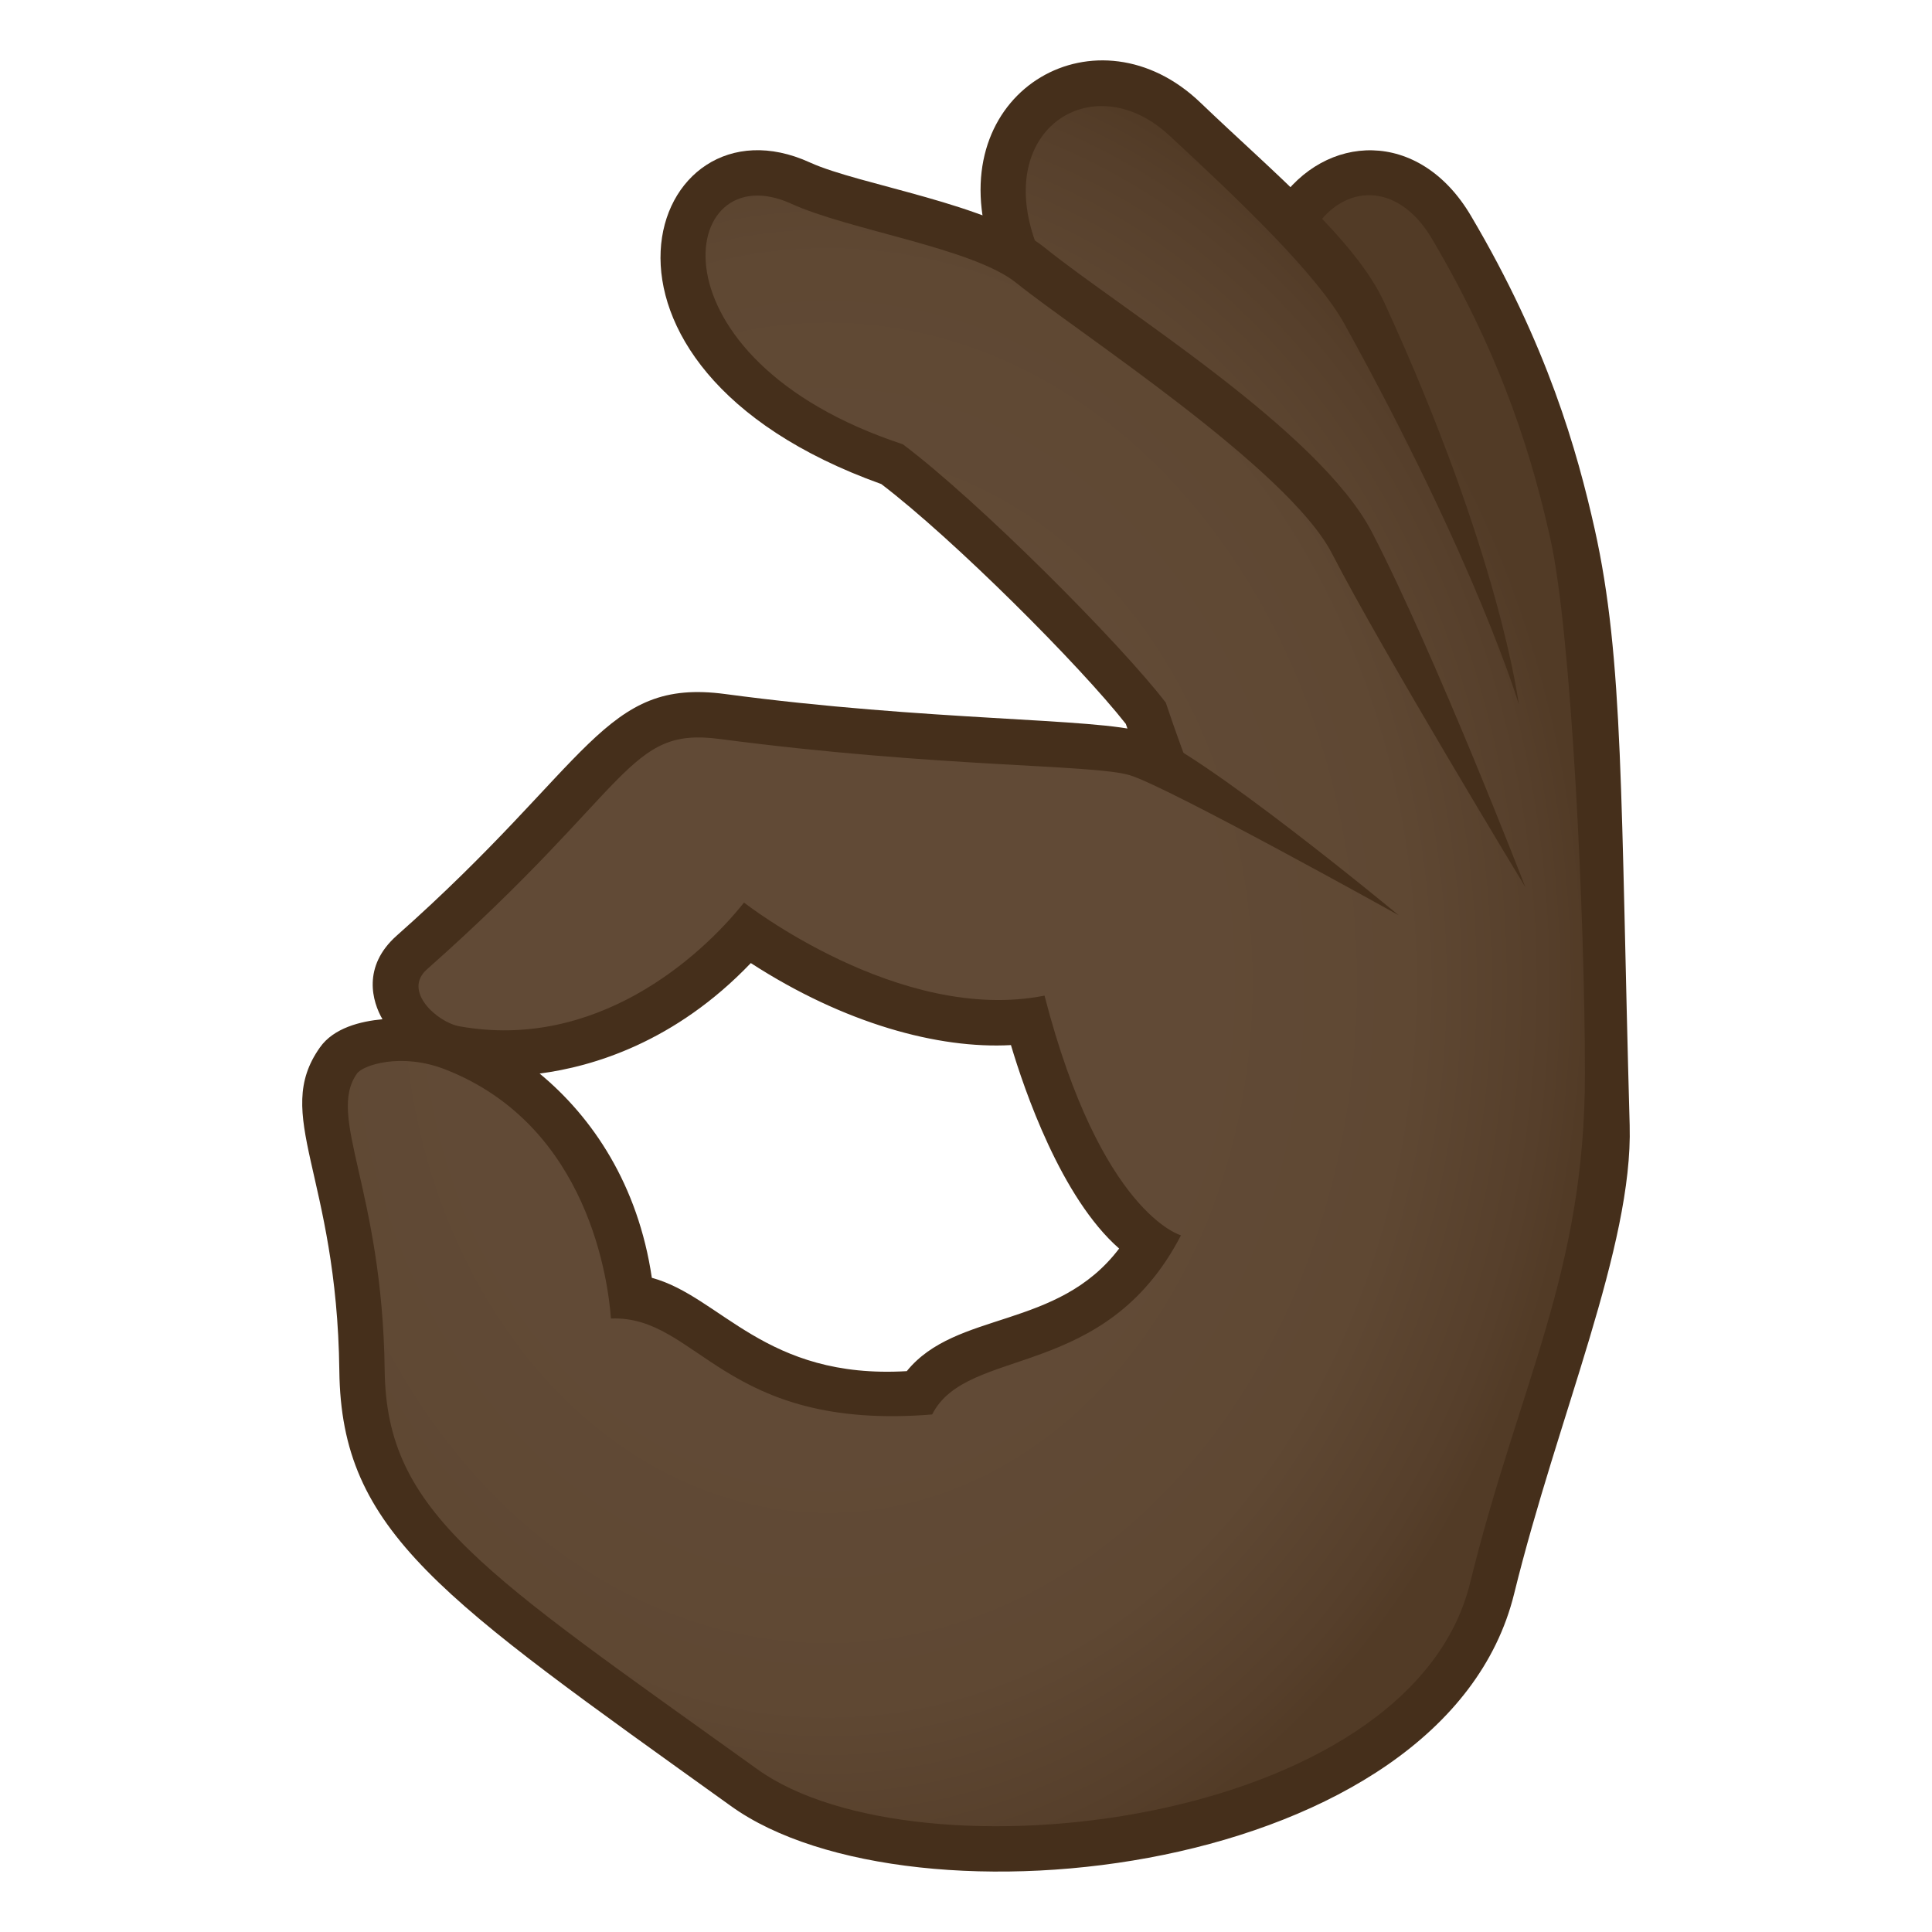 <svg enable-background="new 0 0 64 64" height="64" viewBox="0 0 64 64" width="64" xmlns="http://www.w3.org/2000/svg" xmlns:xlink="http://www.w3.org/1999/xlink"><radialGradient id="a" cx="27.421" cy="32.546" gradientTransform="matrix(1 0 0 1.247 0 -8.026)" gradientUnits="userSpaceOnUse" r="25.147"><stop offset=".491" stop-color="#614a36"/><stop offset=".766" stop-color="#5f4833"/><stop offset=".944" stop-color="#563f2b"/><stop offset="1" stop-color="#523b26"/></radialGradient><path d="m53.231 36.379c-.07-2.762-.422-15.482-1.141-18.693-.492-2.207-1.402-5.744-4.01-10.158-1.426-2.414-4.053-2.25-5.271-.166-.854-.848-1.979-1.892-3.564-3.424-2.93-2.83-7.477-.199-5.561 4.547-1.851-1.106-5.525-1.668-7.166-2.418-4.391-2.006-6.99 5.693 3.037 9.305 2.52 1.893 6.943 6.346 8.408 8.252.205.609.414 1.185.627 1.744-.352-.182-.664-.316-.938-.4-1.742-.533-5.455-.158-13.725-1.23-3.568-.461-3.801 2.07-10.285 7.816-1.226 1.086-.226 2.508 1.34 3.162 2.363.557 6.492-.029 9.773-3.799 0 0 4.74 3.502 9.285 2.898 0 0 1.523 5.854 4.051 7.369-2.225 3.744-6.271 2.773-7.65 4.959-5.545.484-7.326-3.035-9.523-3.172-.482-4.707-3.51-7.322-5.936-8.256-1.539-.393-3.281-.279-3.773.416-1.307 1.848.701 3.711.783 10.271.061 5.06 3.248 7.045 12.658 13.818 5.641 4.057 22.641 2.105 24.779-6.607 1.568-6.375 4.281-12.392 3.802-16.234z" fill="url(#a)"/><g fill="#452f1b"><path d="m35.018 9.475c-2.906-4.682.92-7.57 3.705-4.998 2.297 2.125 4.898 4.598 5.814 6.256 4.42 8.006 5.775 12.6 5.775 12.6s-.605-4.928-4.453-13.307c-.955-2.082-3.68-4.314-6.094-6.627-3.371-3.233-8.361-.49-7.076 4.428.806.497 1.564 1.079 2.329 1.648z"/><path d="m37.823 25.471c.611.193 1.217.399 1.82.617-.346-.871-.688-1.805-1.025-2.813-1.533-1.992-6.199-6.67-8.709-8.557-8.621-2.842-7.447-9.674-3.701-7.971 1.922.879 6.027 1.469 7.461 2.627 1.963 1.586 8.99 6.133 10.451 8.955 1.689 3.277 6.412 11.064 6.412 11.064s-2.971-7.674-5.078-11.752c-1.748-3.379-8.346-7.418-10.842-9.434-1.799-1.455-6.137-2.074-7.781-2.824-5.336-2.44-8.641 6.711 2.363 10.652 2.402 1.83 6.57 6 8.1 7.945.175.52.351 1.008.529 1.491z"/><path d="m53.985 37.279c-.301-10.809-.193-15.43-1.16-19.756-.578-2.58-1.565-6.09-4.1-10.377-1.715-2.904-4.836-2.732-6.387-.424.361.369.705.758 1.045 1.148.898-1.76 2.85-1.994 4.051.037 2.426 4.107 3.371 7.471 3.924 9.941.697 3.123 1.145 12.549 1.145 17.723 0 6.594-2.174 10.244-3.803 16.861-1.988 8.111-18.338 9.971-23.609 6.178-9.121-6.547-12.291-8.48-12.348-13.217-.076-6.006-1.934-8.393-.918-9.83.195-.279 1.469-.707 2.93-.135 4.785 1.875 5.399 7.102 5.483 8.25 2.887-.117 3.715 3.742 10.641 3.178 1.158-2.295 5.727-1.076 8.242-5.934 0 0-2.656-.721-4.52-7.941-4.799.955-9.955-3.082-9.955-3.082-1.459 1.834-4.914 4.912-9.428 4.098-.723-.129-1.893-1.162-1.076-1.885 6.838-6.061 6.621-8.035 9.691-7.633 7.281.957 12.389.832 13.6 1.203 1.281.393 8.898 4.635 8.898 4.635s-6.656-5.516-8.459-6.068c-1.521-.467-7.133-.359-13.848-1.258-4.045-.541-4.418 2.275-10.879 8-1.16 1.027-.809 2.201-.475 2.773-.721.066-1.617.285-2.072.934-1.598 2.254.564 4.191.643 10.713.064 5.346 3.324 7.492 12.971 14.416 5.965 4.293 23.643 2.359 25.947-7.037 1.443-5.87 3.937-11.509 3.826-15.511zm-29.113-5.376c3.094 2.004 6.213 2.85 8.617 2.717.443 1.488 1.66 5.055 3.584 6.74-2.041 2.693-5.402 2.047-7.035 4.061-4.699.277-6.154-2.469-8.445-3.092-.455-3.084-1.967-5.32-3.717-6.766 1.758-.229 4.486-1.035 6.996-3.66z"/></g></svg>